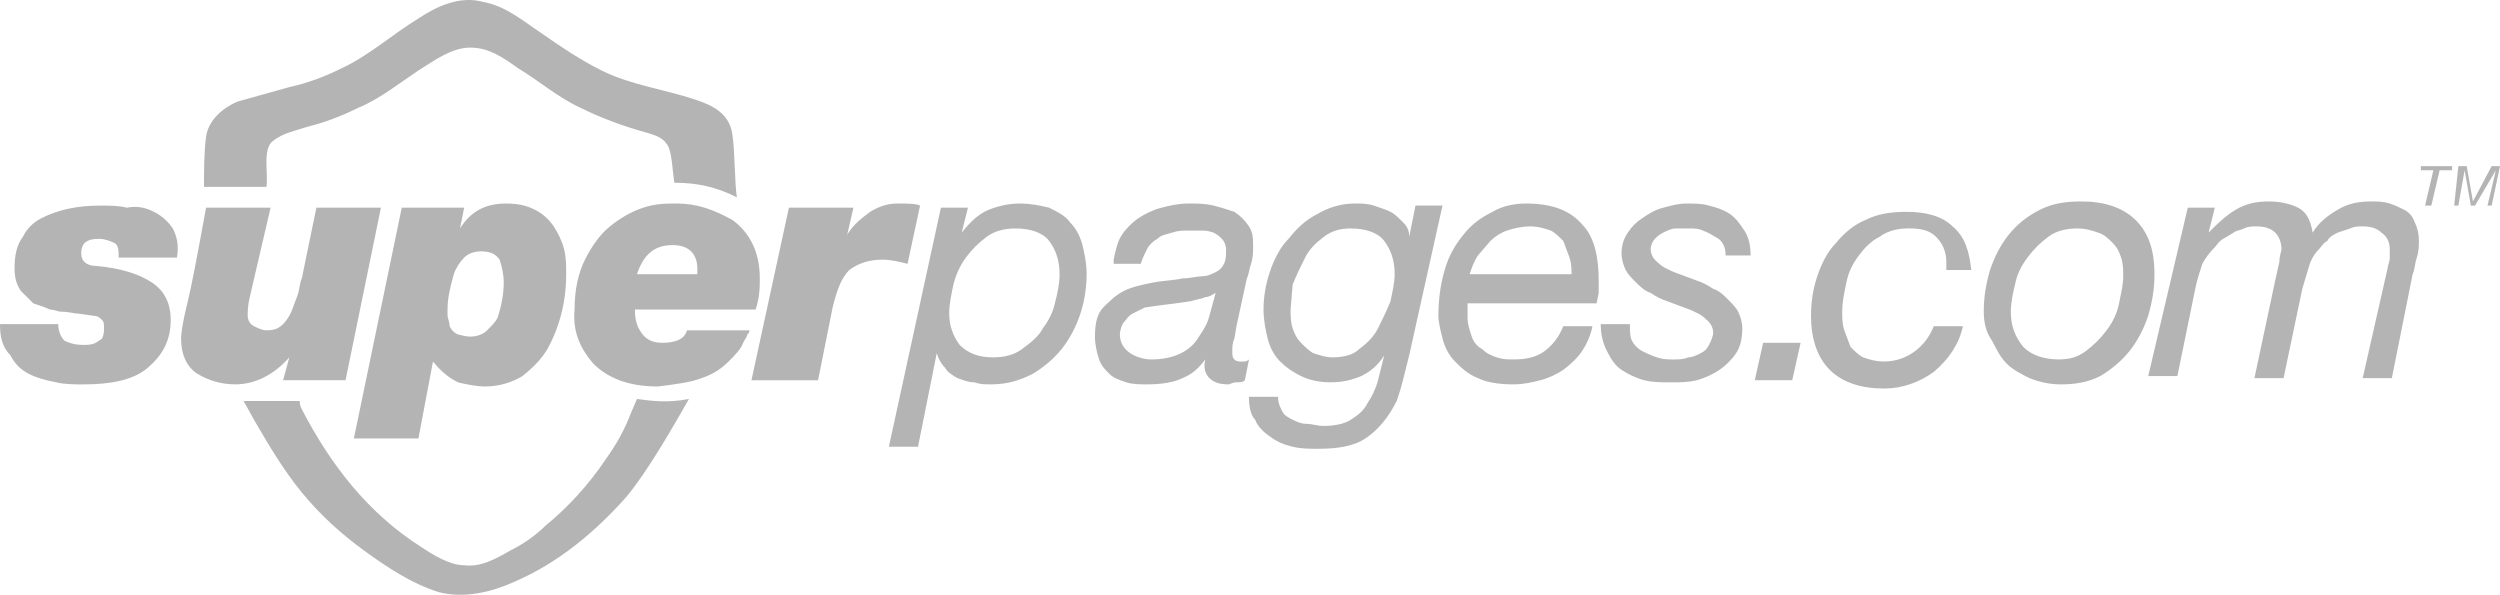 <?xml version="1.0" encoding="utf-8"?>
<!-- Generator: Adobe Illustrator 17.0.0, SVG Export Plug-In . SVG Version: 6.00 Build 0)  -->
<!DOCTYPE svg PUBLIC "-//W3C//DTD SVG 1.1//EN" "http://www.w3.org/Graphics/SVG/1.1/DTD/svg11.dtd">
<svg version="1.1" id="Layer_1" xmlns="http://www.w3.org/2000/svg" xmlns:xlink="http://www.w3.org/1999/xlink" x="0px" y="0px"
	 width="144.534px" height="34.386px" viewBox="0 0 144.534 34.386" enable-background="new 0 0 144.534 34.386"
	 xml:space="preserve">
<g>
	<g>
		<path fill="#B4B4B4" d="M139.961,9.843h0.722l-0.481,2.043h0.361l0.481-2.043h0.722V9.603h-1.805V9.843z M144.053,9.603
			l-1.083,2.044l-0.361-2.044h-0.482l-0.241,2.284h0.241l0.361-2.043l0.361,2.043h0.24l1.204-2.043l-0.481,2.043h0.241l0.482-2.284
			H144.053z M8.905,12.247c-0.481-0.24-0.963-0.361-1.565-0.24c-0.481-0.12-0.963-0.12-1.564-0.12c-1.324,0-2.407,0.24-3.37,0.721
			c-0.482,0.24-0.842,0.601-1.083,1.082c-0.361,0.481-0.482,1.082-0.482,1.803c0,0.601,0.121,0.961,0.361,1.322l0.722,0.721
			c0.361,0.12,0.722,0.24,0.963,0.361c0.241,0,0.481,0.12,0.602,0.12c0.481,0,0.842,0.12,1.083,0.12l0.842,0.12
			c0.241,0,0.361,0.12,0.481,0.24c0.12,0.12,0.12,0.24,0.12,0.481c0,0.12,0,0.361-0.12,0.601l-0.361,0.241
			c-0.241,0.12-0.481,0.12-0.722,0.12c-0.481,0-0.842-0.12-1.083-0.241c-0.241-0.24-0.361-0.601-0.361-0.961H0
			c0,0.721,0.12,1.322,0.602,1.803c0.241,0.481,0.602,0.841,1.083,1.082c0.481,0.241,0.963,0.361,1.565,0.481
			c0.481,0.12,1.083,0.12,1.564,0.12c1.565,0,2.888-0.24,3.731-0.962c0.842-0.721,1.324-1.562,1.324-2.764
			c0-0.961-0.361-1.683-1.083-2.163c-0.722-0.481-1.805-0.841-3.249-0.962c-0.481,0-0.842-0.24-0.842-0.721
			c0-0.361,0.12-0.601,0.361-0.721c0.241-0.12,0.481-0.12,0.722-0.12c0.241,0,0.602,0.12,0.842,0.24
			c0.241,0.12,0.241,0.481,0.241,0.841h3.37c0.12-0.721,0-1.202-0.241-1.683C9.748,12.848,9.387,12.488,8.905,12.247z
			 M16.367,21.982h3.61l2.046-9.976h-3.731l-0.842,4.086c-0.12,0.24-0.12,0.601-0.241,0.962l-0.361,0.961
			c-0.12,0.24-0.241,0.481-0.481,0.721c-0.241,0.24-0.481,0.36-0.963,0.36c-0.241,0-0.481-0.12-0.722-0.24
			c-0.241-0.12-0.361-0.361-0.361-0.601c0-0.24,0-0.601,0.12-1.082l1.203-5.168h-3.73c-0.482,2.644-0.843,4.567-1.083,5.529
			c-0.241,0.961-0.361,1.683-0.361,2.043c0,0.961,0.361,1.683,0.963,2.043c0.602,0.361,1.324,0.601,2.166,0.601
			c1.203,0,2.286-0.601,3.129-1.563L16.367,21.982z M23.227,12.007l-2.768,13.341h3.731l0.842-4.447
			c0.481,0.601,0.963,0.962,1.444,1.202c0.481,0.12,1.083,0.24,1.564,0.24c0.842,0,1.565-0.24,2.166-0.601
			c0.602-0.481,1.083-0.961,1.444-1.563c0.722-1.322,1.083-2.764,1.083-4.327c0-0.481,0-0.962-0.12-1.442
			c-0.12-0.481-0.361-0.961-0.602-1.322c-0.241-0.361-0.602-0.721-1.083-0.961c-0.481-0.24-0.963-0.361-1.685-0.361
			c-1.203,0-2.046,0.481-2.648,1.442l0.241-1.202H23.227z M26.837,14.891c0.241-0.24,0.602-0.36,0.963-0.36
			c0.482,0,0.842,0.12,1.083,0.481c0.12,0.36,0.241,0.841,0.241,1.322c0,0.601-0.12,1.322-0.361,2.043
			c-0.12,0.24-0.361,0.481-0.602,0.721c-0.241,0.241-0.602,0.361-0.963,0.361c-0.361,0-0.602-0.12-0.722-0.12
			c-0.241-0.12-0.361-0.241-0.481-0.481c0-0.24-0.121-0.481-0.121-0.601v-0.36c0-0.601,0.121-1.202,0.361-2.043
			C26.355,15.492,26.596,15.132,26.837,14.891z M38.27,19.819c-0.602,0-0.963-0.241-1.203-0.601
			c-0.241-0.36-0.361-0.721-0.361-1.322h6.98c0.241-0.721,0.241-1.322,0.241-1.803c0-1.562-0.602-2.644-1.564-3.365
			c-1.083-0.601-2.046-0.962-3.249-0.962c-0.602,0-1.204,0-1.926,0.241c-0.722,0.24-1.324,0.601-1.925,1.082
			c-0.602,0.481-1.083,1.202-1.444,1.923c-0.361,0.721-0.602,1.683-0.602,2.885c-0.12,1.322,0.361,2.283,1.083,3.125
			c0.842,0.842,2.046,1.322,3.731,1.322c0.963-0.12,1.925-0.24,2.527-0.481c0.722-0.241,1.204-0.601,1.564-0.962
			c0.361-0.361,0.722-0.721,0.842-1.082c0.12-0.241,0.241-0.361,0.241-0.481c0.12-0.12,0.12-0.12,0.12-0.241h-3.61
			C39.593,19.579,39.112,19.819,38.27,19.819z M38.871,14.17c0.482,0,0.842,0.12,1.083,0.361c0.241,0.24,0.361,0.601,0.361,0.961
			v0.36h-3.49C37.186,14.771,37.788,14.17,38.871,14.17z M53.192,11.886c-0.241-0.12-0.722-0.12-1.324-0.12
			c-0.481,0-0.963,0.12-1.564,0.481c-0.482,0.361-0.963,0.721-1.324,1.322l0.361-1.562h-3.731l-2.166,9.976h3.851l0.842-4.207
			c0.241-0.961,0.481-1.683,0.963-2.163c0.481-0.36,1.083-0.601,1.925-0.601c0.481,0,0.963,0.12,1.444,0.24L53.192,11.886z
			 M61.857,12.848c-0.241-0.36-0.722-0.601-1.203-0.841c-0.481-0.12-1.083-0.241-1.685-0.241c-0.602,0-1.203,0.12-1.805,0.361
			c-0.602,0.24-1.083,0.721-1.564,1.322l0.361-1.442h-1.564l-3.009,13.822h1.685l1.083-5.409c0.12,0.36,0.241,0.601,0.482,0.841
			c0.12,0.24,0.481,0.481,0.722,0.601c0.361,0.12,0.602,0.24,0.963,0.24c0.361,0.12,0.602,0.12,0.963,0.12
			c0.963,0,1.685-0.24,2.407-0.601c0.602-0.361,1.203-0.841,1.685-1.442c0.481-0.601,0.842-1.322,1.083-2.043
			c0.241-0.721,0.361-1.563,0.361-2.284c0-0.601-0.12-1.202-0.241-1.683C62.459,13.689,62.218,13.209,61.857,12.848z M61.015,17.415
			c-0.12,0.601-0.361,1.081-0.722,1.562c-0.241,0.481-0.722,0.842-1.203,1.202c-0.481,0.361-1.083,0.481-1.685,0.481
			c-0.842,0-1.444-0.24-1.925-0.721c-0.361-0.481-0.602-1.082-0.602-1.803c0-0.601,0.12-1.082,0.241-1.682
			c0.12-0.481,0.361-1.082,0.722-1.563c0.361-0.481,0.722-0.841,1.203-1.202c0.481-0.361,1.083-0.481,1.685-0.481
			c0.842,0,1.564,0.241,1.926,0.721c0.361,0.481,0.602,1.082,0.602,1.923C61.256,16.454,61.135,16.935,61.015,17.415z
			 M71.966,20.901h-0.241c-0.12,0-0.241,0-0.361-0.12c-0.12-0.12-0.12-0.24-0.12-0.481c0-0.241,0-0.481,0.12-0.721l0.12-0.721
			l0.602-2.765c0.12-0.24,0.12-0.481,0.241-0.841c0.12-0.361,0.12-0.721,0.12-0.962c0-0.481,0-0.841-0.241-1.202
			c-0.241-0.361-0.481-0.601-0.842-0.841c-0.361-0.12-0.722-0.24-1.203-0.361c-0.481-0.12-0.963-0.12-1.444-0.12
			c-0.602,0-1.083,0.12-1.564,0.241c-0.481,0.12-0.963,0.36-1.324,0.601c-0.361,0.24-0.722,0.601-0.963,0.961
			c-0.241,0.361-0.361,0.841-0.481,1.443v0.24h1.564c0.12-0.361,0.241-0.601,0.361-0.841c0.12-0.241,0.361-0.481,0.602-0.601
			c0.241-0.24,0.482-0.24,0.842-0.36c0.361-0.12,0.602-0.12,0.963-0.12h0.722c0.241,0,0.361,0,0.722,0.12
			c0.241,0.12,0.361,0.24,0.481,0.36c0.12,0.12,0.241,0.36,0.241,0.601c0,0.36,0,0.601-0.12,0.841
			c-0.12,0.24-0.241,0.36-0.481,0.481c-0.241,0.12-0.481,0.241-0.842,0.241c-0.241,0-0.602,0.12-1.083,0.12
			c-0.481,0.12-1.083,0.12-1.685,0.24c-0.602,0.12-1.203,0.24-1.685,0.481c-0.481,0.24-0.842,0.601-1.203,0.961
			c-0.361,0.361-0.481,0.962-0.481,1.683c0,0.481,0.12,0.962,0.241,1.322c0.12,0.361,0.361,0.601,0.602,0.841
			c0.241,0.241,0.602,0.361,0.963,0.481c0.361,0.12,0.842,0.12,1.203,0.12c0.842,0,1.565-0.12,2.046-0.36
			c0.602-0.241,0.963-0.601,1.324-1.082c-0.12,0.481,0,0.841,0.241,1.082c0.241,0.24,0.602,0.36,1.083,0.36
			c0.12,0,0.241-0.12,0.481-0.12c0.241,0,0.361,0,0.481-0.12l0.241-1.202C72.207,20.781,72.087,20.901,71.966,20.901z M69.92,18.257
			c-0.12,0.481-0.361,0.841-0.602,1.202c-0.481,0.842-1.444,1.322-2.768,1.322c-0.361,0-0.842-0.12-1.203-0.36
			c-0.361-0.241-0.602-0.601-0.602-1.082c0-0.241,0.12-0.601,0.241-0.721c0.121-0.12,0.241-0.361,0.482-0.481l0.722-0.361
			l0.842-0.12l0.963-0.12l0.842-0.12c0.361-0.12,0.602-0.12,0.843-0.241c0.241,0,0.361-0.12,0.602-0.24L69.92,18.257z
			 M81.834,11.886l-0.361,1.803c0-0.361-0.121-0.601-0.361-0.841c-0.241-0.24-0.481-0.481-0.722-0.601s-0.602-0.24-0.963-0.361
			c-0.361-0.12-0.722-0.12-1.083-0.12c-0.842,0-1.565,0.241-2.166,0.601c-0.722,0.361-1.203,0.841-1.685,1.442
			c-0.481,0.481-0.843,1.202-1.083,1.923c-0.241,0.721-0.361,1.443-0.361,2.164c0,0.601,0.12,1.202,0.241,1.682
			c0.12,0.481,0.361,0.961,0.722,1.322c0.361,0.36,0.722,0.601,1.203,0.841c0.481,0.24,1.083,0.361,1.685,0.361
			c0.722,0,1.204-0.12,1.805-0.361c0.481-0.24,0.963-0.601,1.324-1.202l-0.361,1.442c-0.12,0.481-0.361,0.961-0.602,1.322
			c-0.241,0.481-0.602,0.721-0.963,0.961c-0.361,0.241-0.963,0.361-1.564,0.361c-0.361,0-0.722-0.12-0.963-0.12
			c-0.361,0-0.602-0.12-0.843-0.241c-0.24-0.12-0.481-0.24-0.602-0.481c-0.12-0.24-0.241-0.481-0.241-0.841h-1.685
			c0,0.601,0.12,1.082,0.361,1.322c0.12,0.361,0.481,0.721,0.842,0.961c0.481,0.361,0.843,0.481,1.324,0.601
			c0.482,0.12,0.963,0.12,1.444,0.12c1.083,0,2.046-0.12,2.768-0.601c0.722-0.481,1.324-1.202,1.805-2.164
			c0.12-0.36,0.241-0.721,0.361-1.202l0.361-1.442h0l1.925-8.654H81.834z M80.39,17.415c-0.241,0.601-0.482,1.081-0.722,1.562
			c-0.241,0.481-0.602,0.842-1.083,1.202c-0.361,0.361-0.963,0.481-1.565,0.481c-0.361,0-0.722-0.12-1.083-0.24
			c-0.241-0.12-0.481-0.361-0.722-0.601c-0.241-0.241-0.361-0.481-0.482-0.842c-0.12-0.36-0.12-0.721-0.12-1.081l0.12-1.442
			c0.241-0.601,0.482-1.082,0.722-1.563c0.241-0.481,0.602-0.841,1.083-1.202c0.481-0.361,0.963-0.481,1.564-0.481
			c0.842,0,1.565,0.241,1.926,0.721c0.361,0.481,0.602,1.082,0.602,1.923C80.631,16.334,80.511,16.814,80.39,17.415z M88.213,11.766
			c-0.602,0-1.324,0.12-1.925,0.481c-0.722,0.361-1.203,0.721-1.685,1.322c-0.481,0.601-0.842,1.202-1.083,2.043
			c-0.241,0.841-0.361,1.683-0.361,2.644c0,0.361,0.12,0.841,0.241,1.322c0.121,0.481,0.361,0.961,0.722,1.322
			c0.361,0.36,0.722,0.721,1.324,0.962c0.481,0.24,1.203,0.36,2.046,0.36c0.602,0,1.083-0.12,1.565-0.24
			c0.481-0.12,0.963-0.361,1.324-0.601c0.481-0.361,0.843-0.721,1.083-1.082c0.241-0.361,0.481-0.842,0.602-1.442h-1.685
			c-0.241,0.601-0.602,1.082-1.083,1.442c-0.481,0.36-1.083,0.481-1.805,0.481c-0.361,0-0.602,0-0.963-0.12
			c-0.361-0.12-0.602-0.24-0.842-0.481c-0.241-0.12-0.481-0.36-0.602-0.721c-0.12-0.361-0.241-0.721-0.241-1.081v-0.841h7.461
			l0.12-0.601v-0.721c0-1.322-0.241-2.524-0.963-3.245C90.74,12.127,89.657,11.766,88.213,11.766z M84.963,15.853
			c0.12-0.36,0.241-0.721,0.481-1.082l0.722-0.841c0.24-0.24,0.602-0.481,0.963-0.601c0.361-0.12,0.842-0.24,1.324-0.24
			c0.481,0,0.843,0.12,1.204,0.24c0.24,0.12,0.481,0.361,0.722,0.601l0.361,0.961c0.107,0.321,0.116,0.641,0.117,0.962H84.963z
			 M96.156,13.449c0.241-0.12,0.482-0.241,0.722-0.241H97.6c0.361,0,0.602,0,0.842,0.12c0.361,0.12,0.482,0.24,0.722,0.361
			c0.24,0.12,0.361,0.24,0.481,0.481c0.12,0.241,0.12,0.481,0.12,0.721v-0.12h1.444c0-0.601-0.12-1.082-0.361-1.442
			c-0.241-0.36-0.481-0.721-0.842-0.961c-0.361-0.24-0.722-0.36-1.203-0.481c-0.361-0.12-0.842-0.12-1.324-0.12
			c-0.481,0-0.842,0.12-1.324,0.241c-0.481,0.12-0.842,0.36-1.204,0.601c-0.361,0.24-0.602,0.481-0.842,0.841
			c-0.241,0.36-0.361,0.721-0.361,1.202c0,0.361,0.12,0.721,0.241,0.961c0.121,0.24,0.361,0.481,0.602,0.721
			c0.241,0.24,0.481,0.481,0.842,0.601c0.361,0.24,0.602,0.361,0.963,0.481l0.963,0.36c0.361,0.12,0.602,0.24,0.842,0.361
			c0.24,0.12,0.481,0.361,0.602,0.481c0.12,0.12,0.241,0.36,0.241,0.601c0,0.24-0.121,0.481-0.241,0.721
			c-0.12,0.24-0.241,0.361-0.481,0.481c-0.241,0.12-0.481,0.24-0.722,0.24c-0.241,0.12-0.602,0.12-0.842,0.12
			c-0.361,0-0.602,0-0.963-0.12c-0.361-0.12-0.602-0.24-0.843-0.36c-0.24-0.12-0.481-0.361-0.602-0.601
			c-0.12-0.24-0.12-0.601-0.12-0.961h-1.685c0,0.601,0.12,1.082,0.361,1.563c0.241,0.481,0.481,0.841,0.842,1.082
			c0.361,0.24,0.843,0.481,1.324,0.601c0.481,0.12,0.963,0.12,1.565,0.12c0.481,0,0.963,0,1.444-0.12
			c0.481-0.12,0.963-0.361,1.324-0.601c0.361-0.24,0.722-0.601,0.963-0.961c0.241-0.361,0.361-0.841,0.361-1.443
			c0-0.36-0.12-0.721-0.241-0.961c-0.12-0.24-0.361-0.481-0.602-0.721c-0.241-0.241-0.481-0.481-0.842-0.601
			c-0.361-0.24-0.602-0.361-0.963-0.481l-0.963-0.361c-0.361-0.12-0.602-0.24-0.843-0.36c-0.241-0.12-0.481-0.361-0.602-0.481
			c-0.12-0.12-0.241-0.361-0.241-0.601c0-0.241,0.12-0.481,0.241-0.601C95.795,13.689,95.915,13.569,96.156,13.449z M101.451,21.982
			h2.166l0.481-2.163h-2.166L101.451,21.982z M113.967,15.612c-0.12-1.081-0.361-1.923-1.083-2.524
			c-0.602-0.601-1.564-0.841-2.647-0.841c-0.963,0-1.685,0.12-2.407,0.481c-0.602,0.241-1.203,0.721-1.685,1.322
			c-0.481,0.481-0.843,1.202-1.083,1.923c-0.241,0.721-0.361,1.442-0.361,2.283c0,1.322,0.361,2.404,1.083,3.125
			c0.722,0.721,1.805,1.081,3.129,1.081c1.083,0,2.046-0.36,2.888-0.961c0.843-0.721,1.444-1.562,1.685-2.644H111.8
			c-0.241,0.601-0.602,1.082-1.083,1.442c-0.481,0.36-1.083,0.601-1.805,0.601c-0.481,0-0.842-0.12-1.203-0.241
			c-0.241-0.12-0.482-0.36-0.722-0.601l-0.361-0.962c-0.12-0.36-0.12-0.721-0.12-1.082c0-0.601,0.12-1.081,0.241-1.683
			c0.12-0.601,0.361-1.082,0.722-1.563c0.361-0.481,0.722-0.841,1.204-1.082c0.481-0.361,1.083-0.481,1.685-0.481
			c0.722,0,1.203,0.12,1.565,0.481c0.361,0.361,0.602,0.841,0.602,1.442v0.481H113.967z M124.557,15.853
			c0-1.442-0.361-2.404-1.083-3.125c-0.722-0.721-1.805-1.082-3.129-1.082c-0.963,0-1.685,0.12-2.407,0.481
			c-0.722,0.361-1.324,0.841-1.805,1.442c-0.481,0.601-0.842,1.322-1.083,2.043c-0.241,0.841-0.361,1.563-0.361,2.404
			c0,0.601,0.12,1.202,0.481,1.683c0.241,0.481,0.481,0.961,0.842,1.322c0.361,0.361,0.842,0.601,1.324,0.842
			c0.602,0.24,1.203,0.36,1.805,0.36c0.842,0,1.565-0.12,2.286-0.481c0.602-0.36,1.203-0.841,1.685-1.442
			c0.481-0.601,0.842-1.322,1.083-2.043C124.437,17.415,124.557,16.694,124.557,15.853z M122.511,17.535
			c-0.12,0.601-0.361,1.082-0.722,1.562c-0.361,0.481-0.722,0.842-1.204,1.202c-0.481,0.36-0.962,0.481-1.564,0.481
			c-0.842,0-1.564-0.24-2.046-0.721c-0.481-0.601-0.722-1.202-0.722-2.043c0-0.481,0.12-1.081,0.24-1.562
			c0.12-0.601,0.361-1.082,0.722-1.563c0.361-0.481,0.722-0.841,1.203-1.202c0.481-0.361,1.083-0.481,1.685-0.481
			c0.481,0,0.842,0.12,1.203,0.241c0.361,0.12,0.602,0.36,0.843,0.601c0.24,0.24,0.361,0.481,0.481,0.841
			c0.12,0.361,0.12,0.721,0.12,1.082C122.752,16.454,122.631,16.935,122.511,17.535z M138.998,12.127
			c-0.241-0.12-0.481-0.24-0.842-0.361c-0.361-0.12-0.722-0.12-1.083-0.12c-0.722,0-1.324,0.12-1.925,0.481
			c-0.602,0.361-1.083,0.721-1.444,1.322c-0.121-0.721-0.361-1.202-0.843-1.442c-0.481-0.241-1.083-0.361-1.685-0.361
			c-0.722,0-1.324,0.12-1.926,0.481c-0.602,0.361-1.083,0.841-1.564,1.322l0.361-1.442h-1.564l-2.286,9.735h1.685l1.083-5.288
			c0.12-0.481,0.241-0.841,0.361-1.202c0.12-0.24,0.361-0.601,0.722-0.962c0.12-0.12,0.241-0.36,0.481-0.481l0.602-0.36
			c0.12-0.12,0.361-0.12,0.602-0.241c0.241-0.12,0.481-0.12,0.722-0.12c0.481,0,0.842,0.12,1.083,0.361
			c0.241,0.24,0.361,0.601,0.361,0.961c0,0.12-0.12,0.36-0.12,0.721l-0.241,1.082l-1.203,5.649h1.685l1.083-5.168l0.361-1.202
			c0.12-0.481,0.361-0.841,0.602-1.082c0.12-0.12,0.241-0.361,0.481-0.481c0.12-0.24,0.361-0.361,0.602-0.481l0.722-0.241
			c0.241-0.12,0.481-0.12,0.722-0.12c0.481,0,0.843,0.12,1.083,0.361c0.361,0.24,0.482,0.601,0.482,0.961v0.481
			c0,0.24-0.12,0.481-0.12,0.601l-1.444,6.37h1.685l1.203-6.01c0.12-0.24,0.12-0.601,0.241-0.962c0.12-0.36,0.12-0.721,0.12-0.961
			c0-0.481-0.12-0.841-0.241-1.082C139.48,12.488,139.239,12.247,138.998,12.127z M15.765,8.16c0.602-0.481,1.324-0.601,2.046-0.841
			c0.963-0.24,1.926-0.601,2.888-1.082c1.203-0.481,2.407-1.442,3.49-2.163c0.963-0.601,1.926-1.322,3.009-1.322
			c1.083,0,1.925,0.601,2.768,1.202c1.203,0.721,2.286,1.682,3.61,2.284c1.204,0.601,2.527,1.082,3.851,1.442
			c0.361,0.12,0.842,0.24,1.083,0.601c0.361,0.36,0.361,1.683,0.481,2.284c1.324,0,2.407,0.24,3.61,0.841
			c-0.12-0.721-0.12-2.644-0.241-3.486c-0.12-1.322-1.083-1.803-2.166-2.163c-1.805-0.601-3.731-0.841-5.415-1.683
			c-1.204-0.601-2.286-1.322-3.49-2.163c-1.083-0.721-2.046-1.563-3.37-1.803c-1.324-0.361-2.647,0.24-3.731,0.961
			c-1.565,0.962-2.888,2.164-4.453,2.885c-0.963,0.481-1.926,0.841-3.009,1.082l-3.009,0.841c-0.842,0.361-1.685,1.082-1.805,2.043
			c-0.12,0.841-0.12,2.164-0.12,2.884h3.61C15.524,10.084,15.163,8.641,15.765,8.16z M36.826,23.064l-0.361,0.842
			c-0.361,0.961-0.842,1.803-1.444,2.644c-0.963,1.442-2.166,2.765-3.49,3.846c-0.602,0.601-1.324,1.082-2.046,1.442
			c-0.843,0.481-1.685,0.961-2.648,0.841c-0.842,0-1.805-0.601-2.527-1.082c-3.009-1.923-5.175-4.687-6.86-7.933
			c-0.12-0.24-0.12-0.36-0.12-0.36v-0.12H14.08c0,0,0.481,0.841,0.602,1.082c0.842,1.443,1.685,2.885,2.768,4.207
			c1.083,1.322,2.287,2.404,3.61,3.365c1.324,0.961,2.768,1.923,4.332,2.404c1.444,0.361,3.009,0,4.332-0.601
			c2.527-1.082,4.693-2.885,6.499-4.928c1.203-1.442,2.648-3.966,3.61-5.649C38.631,23.305,37.668,23.184,36.826,23.064z"/>
	</g>
</g>
</svg>

